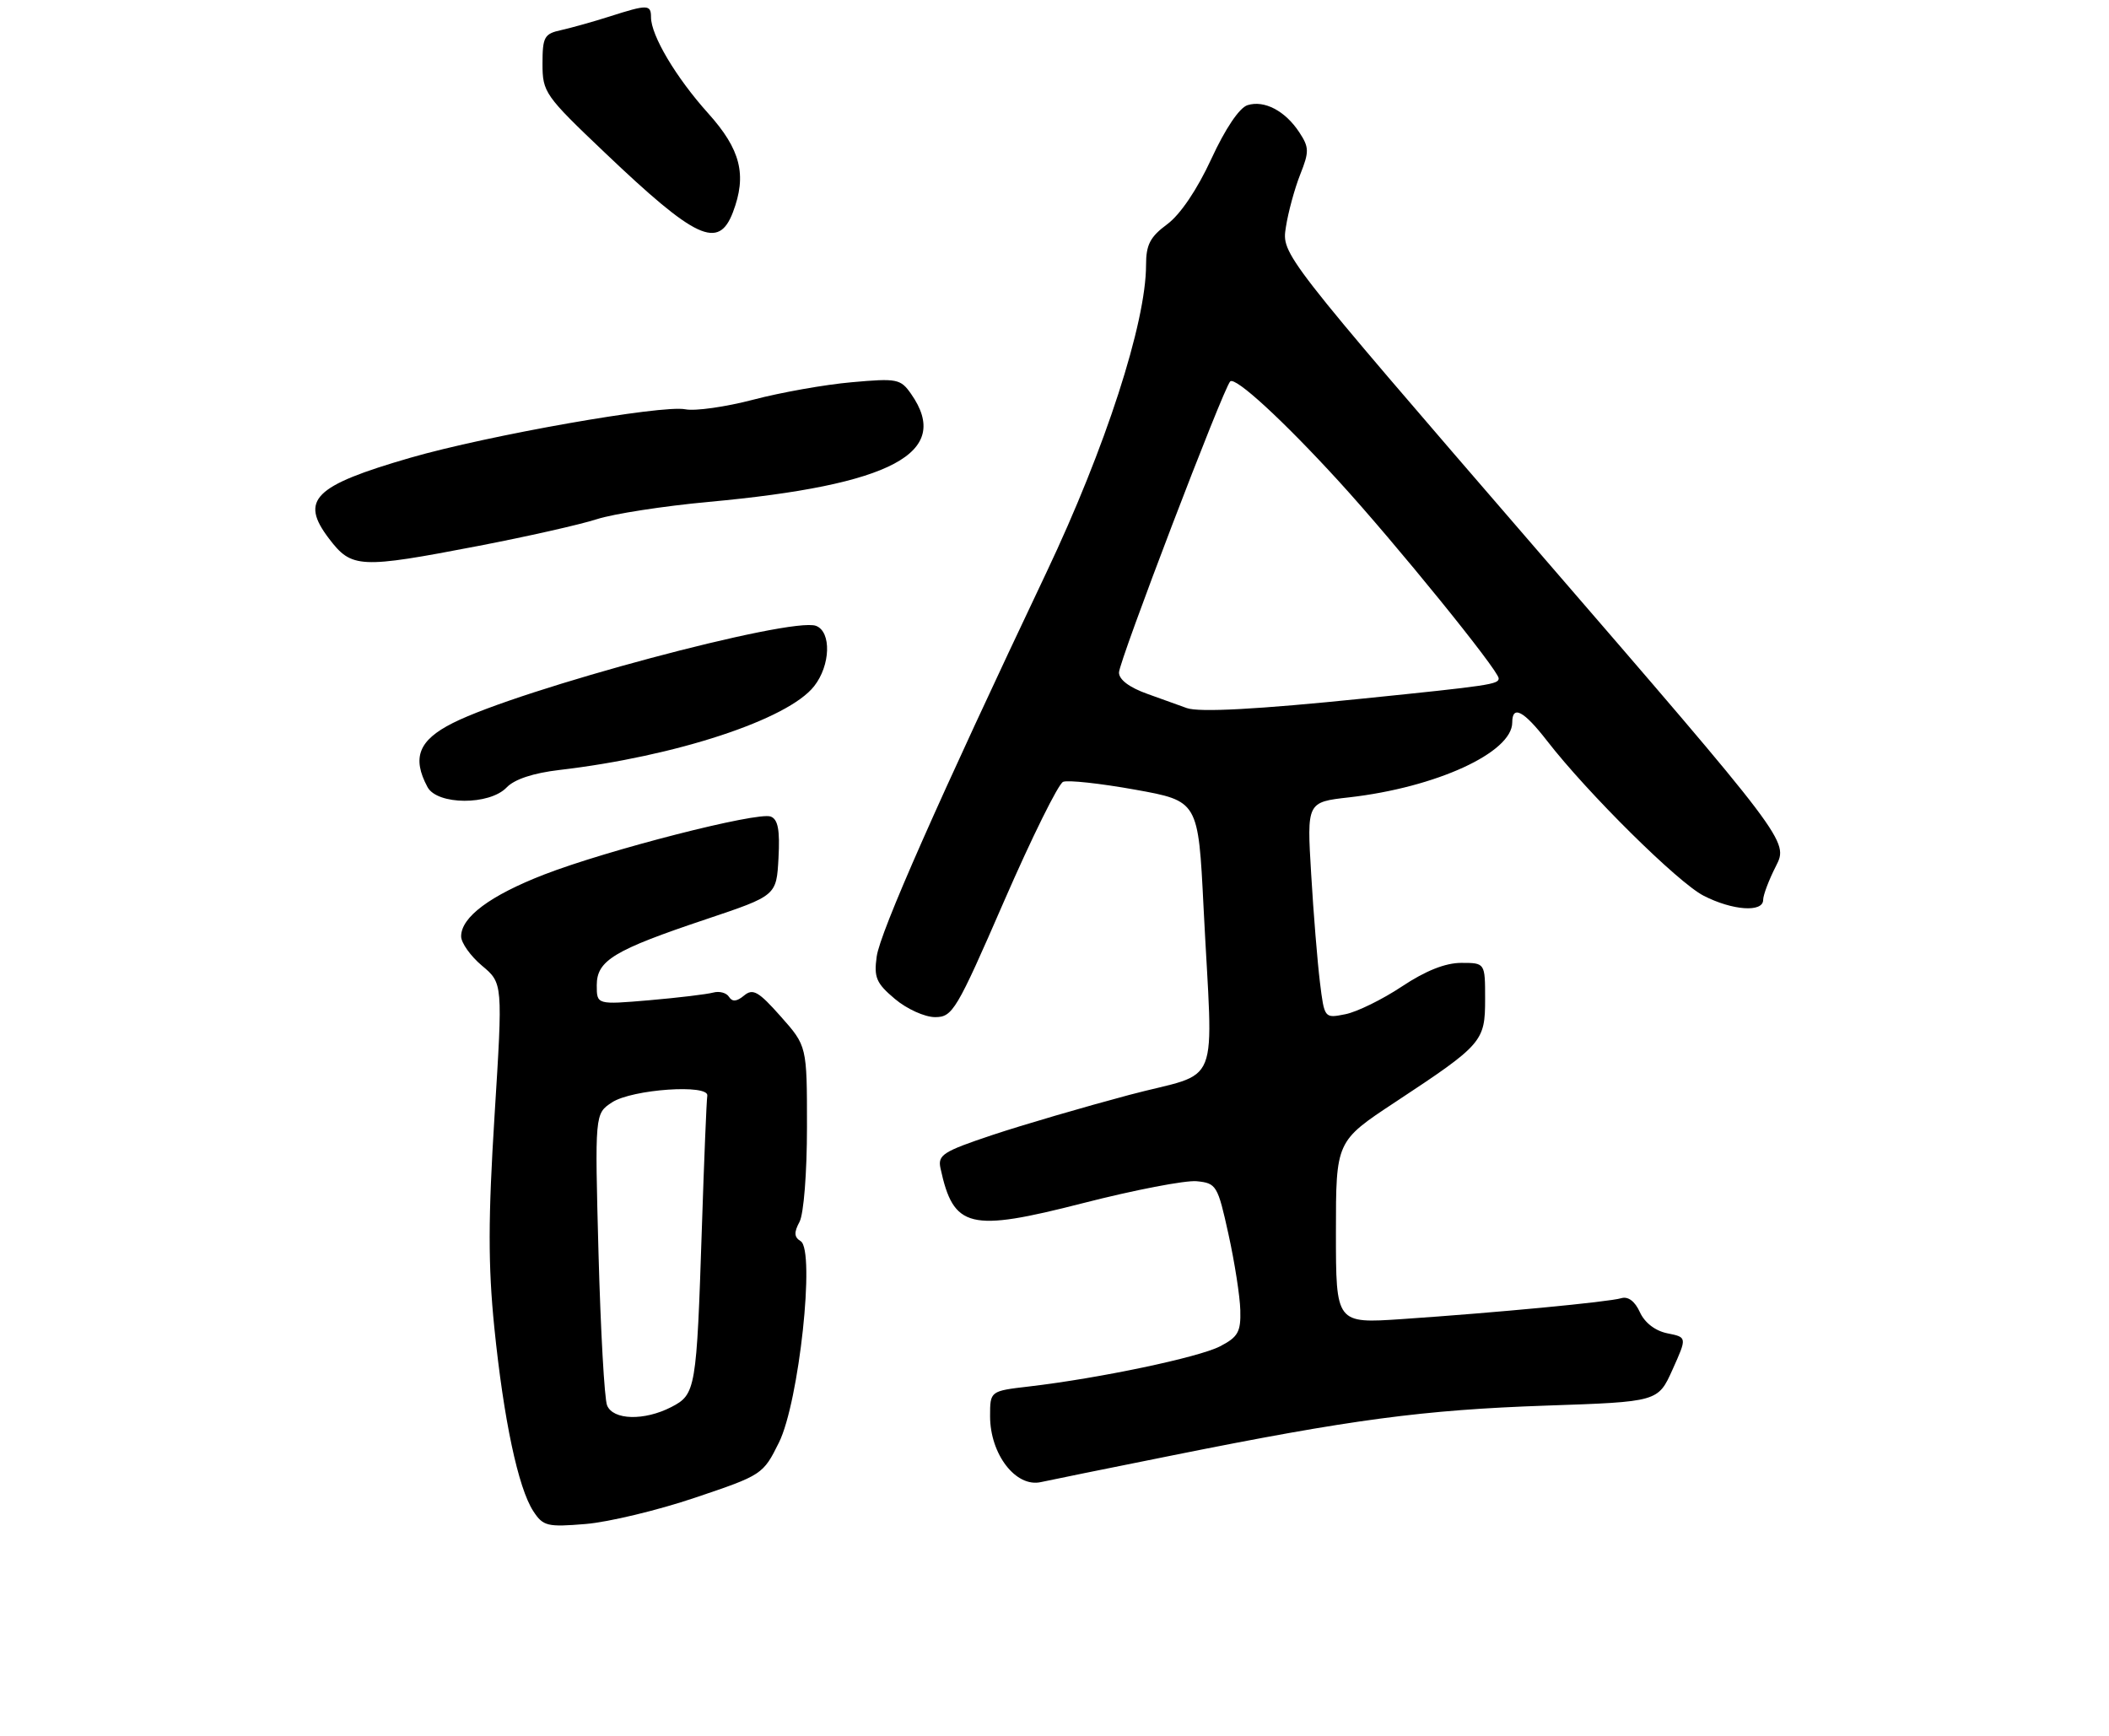 <?xml version="1.0" encoding="UTF-8" standalone="no"?>
<!DOCTYPE svg PUBLIC "-//W3C//DTD SVG 1.1//EN" "http://www.w3.org/Graphics/SVG/1.1/DTD/svg11.dtd" >
<svg xmlns="http://www.w3.org/2000/svg" xmlns:xlink="http://www.w3.org/1999/xlink" version="1.1" viewBox="0 0 311 256">
 <g >
 <path fill="currentColor"
d=" M 102.50 220.87 C 112.39 217.54 112.53 217.45 114.87 212.73 C 117.83 206.75 120.24 184.39 118.07 183.04 C 117.10 182.45 117.06 181.75 117.90 180.19 C 118.52 179.02 119.00 172.98 119.00 166.19 C 119.00 154.26 119.00 154.26 115.13 149.90 C 111.85 146.20 111.03 145.73 109.72 146.82 C 108.64 147.72 107.98 147.77 107.50 147.01 C 107.13 146.41 106.08 146.13 105.17 146.38 C 104.25 146.63 100.01 147.14 95.75 147.51 C 88.00 148.17 88.00 148.17 88.00 145.30 C 88.00 141.64 90.52 140.12 104.13 135.56 C 114.50 132.08 114.50 132.08 114.80 126.53 C 115.02 122.40 114.73 120.83 113.65 120.42 C 111.72 119.68 89.58 125.35 80.22 128.98 C 72.27 132.07 68.00 135.25 68.00 138.09 C 68.00 139.04 69.38 140.99 71.07 142.41 C 74.15 144.99 74.15 144.99 72.93 164.49 C 71.98 179.64 71.97 186.60 72.89 195.74 C 74.27 209.34 76.41 219.45 78.65 222.87 C 80.09 225.07 80.71 225.22 86.36 224.75 C 89.74 224.47 97.00 222.73 102.50 220.87 Z  M 173.00 214.61 C 199.31 209.32 209.87 207.92 228.00 207.29 C 244.50 206.73 244.50 206.73 246.64 201.97 C 248.78 197.21 248.78 197.21 245.88 196.63 C 244.09 196.27 242.54 195.08 241.82 193.51 C 241.09 191.90 240.09 191.15 239.08 191.45 C 237.22 192.01 220.59 193.59 206.75 194.53 C 197.00 195.19 197.00 195.19 197.00 181.74 C 197.00 168.30 197.00 168.30 205.75 162.53 C 218.63 154.03 219.00 153.60 219.00 147.33 C 219.00 142.00 219.00 142.00 215.48 142.00 C 213.14 142.00 210.22 143.16 206.73 145.48 C 203.86 147.39 200.11 149.23 198.40 149.57 C 195.30 150.19 195.30 150.19 194.64 144.84 C 194.28 141.91 193.69 134.73 193.35 128.90 C 192.71 118.29 192.71 118.29 198.94 117.59 C 211.78 116.13 223.00 110.98 223.00 106.55 C 223.00 103.92 224.69 104.81 228.13 109.25 C 234.11 116.97 247.44 130.16 251.21 132.09 C 255.47 134.28 260.00 134.60 260.00 132.71 C 260.00 132.00 260.85 129.76 261.88 127.74 C 263.76 124.05 263.76 124.05 226.37 80.78 C 188.99 37.50 188.99 37.50 189.62 33.50 C 189.96 31.30 190.91 27.81 191.73 25.74 C 193.07 22.37 193.06 21.74 191.61 19.53 C 189.53 16.35 186.44 14.73 183.96 15.51 C 182.76 15.89 180.68 18.98 178.62 23.45 C 176.53 27.97 174.05 31.64 172.12 33.07 C 169.60 34.93 169.00 36.09 169.00 39.08 C 169.00 47.60 163.02 66.05 154.31 84.42 C 138.43 117.89 129.77 137.48 129.28 141.07 C 128.85 144.15 129.22 145.01 131.97 147.32 C 133.72 148.80 136.38 150.00 137.89 150.00 C 140.47 150.00 141.04 149.05 148.06 132.91 C 152.15 123.52 156.07 115.59 156.77 115.30 C 157.47 115.01 162.24 115.53 167.37 116.45 C 176.70 118.13 176.70 118.13 177.48 133.81 C 178.87 161.46 180.32 157.80 166.49 161.48 C 159.89 163.24 150.82 165.89 146.35 167.38 C 139.05 169.82 138.26 170.32 138.69 172.30 C 140.61 181.16 142.93 181.73 159.71 177.43 C 167.27 175.49 174.81 174.04 176.47 174.20 C 179.37 174.49 179.57 174.81 181.15 182.00 C 182.06 186.12 182.85 191.18 182.90 193.22 C 182.99 196.42 182.56 197.18 179.91 198.55 C 176.76 200.18 162.11 203.26 151.75 204.47 C 146.00 205.14 146.00 205.14 146.00 208.85 C 146.00 214.47 149.80 219.40 153.50 218.57 C 154.60 218.32 163.38 216.54 173.00 214.61 Z  M 74.71 116.13 C 75.86 114.92 78.65 114.00 82.50 113.55 C 99.64 111.55 116.20 106.11 120.05 101.20 C 122.47 98.14 122.63 93.18 120.34 92.30 C 116.72 90.91 76.70 101.61 66.75 106.64 C 61.73 109.17 60.72 111.74 63.04 116.07 C 64.47 118.74 72.18 118.78 74.71 116.13 Z  M 70.54 80.51 C 77.66 79.14 85.52 77.37 88.00 76.57 C 90.47 75.77 97.88 74.63 104.46 74.02 C 131.54 71.54 140.45 66.79 134.35 58.09 C 132.80 55.87 132.28 55.77 125.60 56.37 C 121.69 56.71 115.16 57.87 111.09 58.94 C 107.01 60.01 102.50 60.65 101.06 60.36 C 97.62 59.67 71.94 64.20 60.50 67.51 C 46.25 71.64 44.16 73.72 48.53 79.45 C 51.86 83.82 53.03 83.88 70.54 80.51 Z  M 108.08 31.30 C 110.17 25.80 109.23 22.05 104.42 16.70 C 99.69 11.44 96.00 5.23 96.00 2.54 C 96.00 0.65 95.49 0.64 89.93 2.42 C 87.49 3.20 84.26 4.10 82.75 4.44 C 80.26 4.98 80.00 5.45 80.00 9.41 C 80.00 13.61 80.34 14.10 89.19 22.51 C 102.64 35.32 105.96 36.86 108.08 31.30 Z  M 89.52 207.25 C 89.13 206.29 88.57 196.22 88.26 184.87 C 87.71 164.24 87.71 164.24 90.25 162.57 C 93.22 160.63 104.62 159.84 104.30 161.60 C 104.19 162.21 103.83 170.99 103.50 181.10 C 102.72 204.90 102.60 205.64 99.00 207.50 C 95.01 209.56 90.39 209.44 89.52 207.25 Z  M 175.00 104.42 C 174.18 104.12 171.59 103.19 169.25 102.35 C 166.54 101.39 165.00 100.23 165.01 99.17 C 165.03 97.50 180.40 57.26 181.41 56.25 C 182.16 55.51 189.22 62.00 197.40 70.95 C 205.74 80.07 221.00 98.88 221.00 100.04 C 221.00 100.92 219.72 101.11 201.00 103.02 C 185.52 104.61 176.81 105.08 175.00 104.42 Z "/>
</g>
</svg>